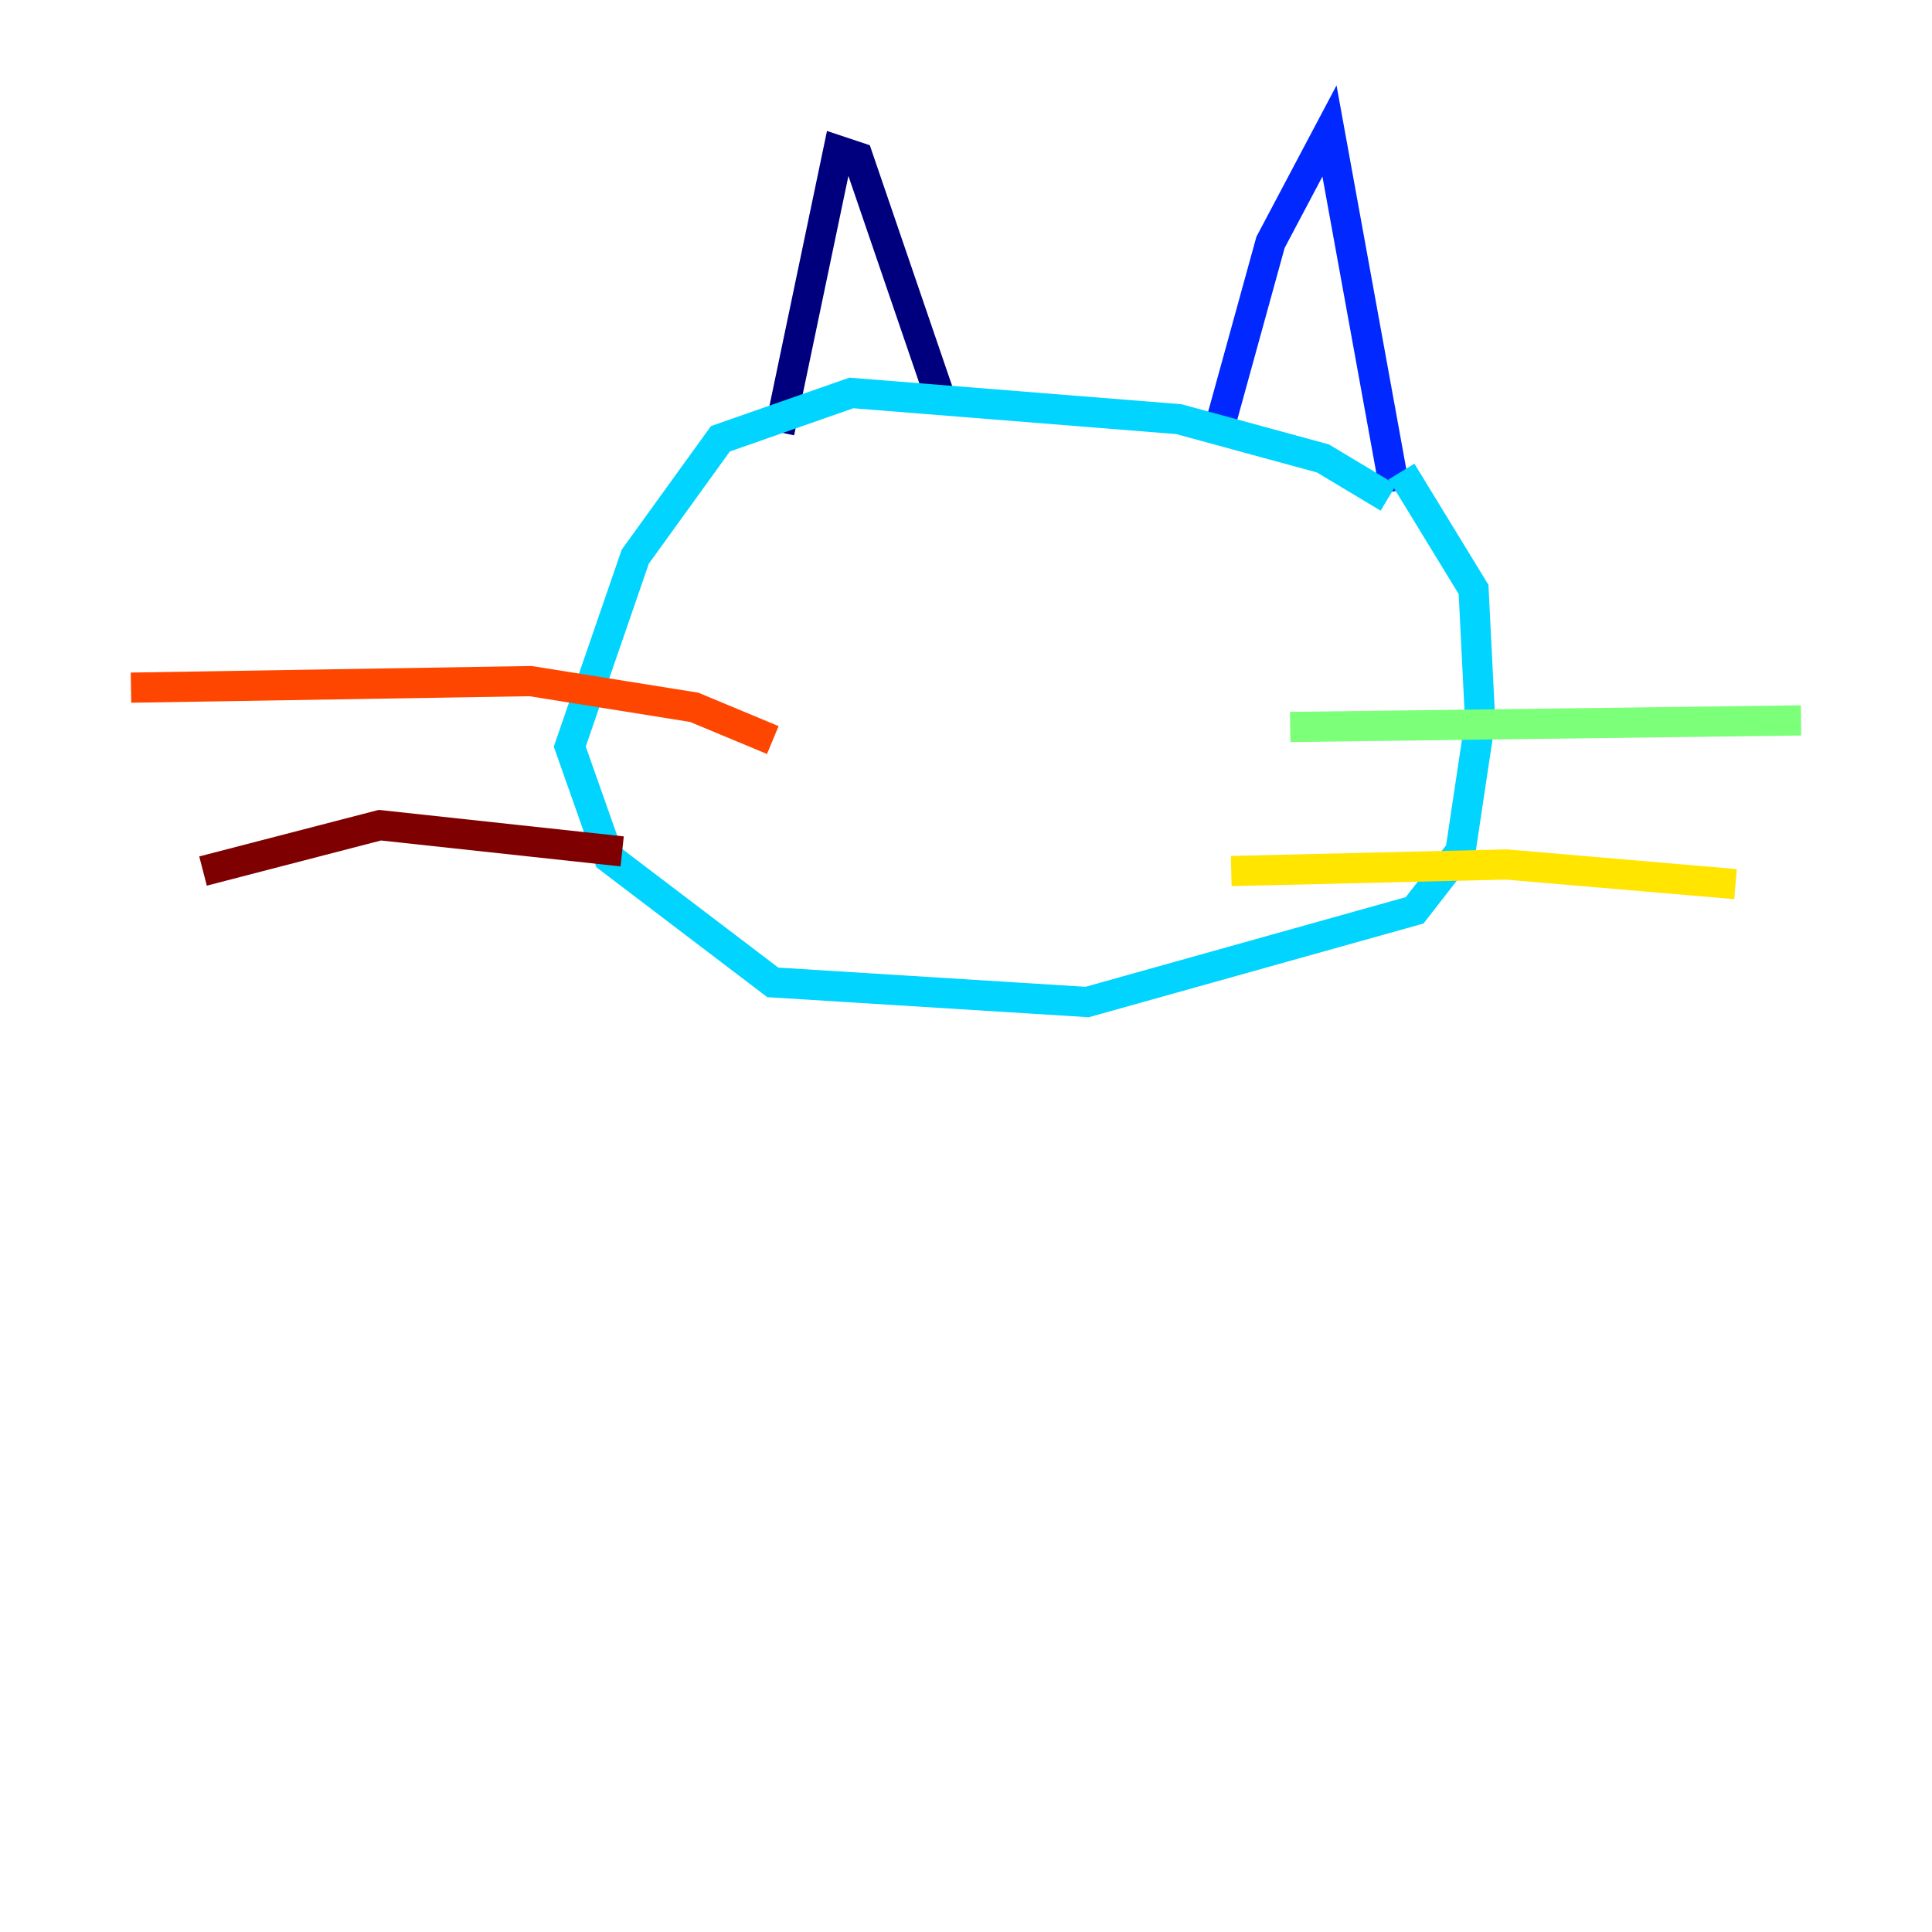 <?xml version="1.0" encoding="utf-8" ?>
<svg baseProfile="tiny" height="128" version="1.2" viewBox="0,0,128,128" width="128" xmlns="http://www.w3.org/2000/svg" xmlns:ev="http://www.w3.org/2001/xml-events" xmlns:xlink="http://www.w3.org/1999/xlink"><defs /><polyline fill="none" points="51.634,28.637 55.539,9.98 56.841,10.414 62.481,26.902" stroke="#00007f" stroke-width="2" /><polyline fill="none" points="80.705,28.637 84.176,16.054 88.081,8.678 92.42,32.542" stroke="#0028ff" stroke-width="2" /><polyline fill="none" points="91.986,32.976 87.647,30.373 78.102,27.77 56.407,26.034 47.729,29.071 42.088,36.881 37.749,49.464 40.352,56.841 51.2,65.085 72.027,66.386 93.722,60.312 96.759,56.407 98.061,47.729 97.627,39.051 92.854,31.241" stroke="#00d4ff" stroke-width="2" /><polyline fill="none" points="85.478,48.163 119.322,47.729" stroke="#7cff79" stroke-width="2" /><polyline fill="none" points="81.573,57.709 99.797,57.275 114.983,58.576" stroke="#ffe500" stroke-width="2" /><polyline fill="none" points="51.2,49.031 45.993,46.861 35.146,45.125 8.678,45.559" stroke="#ff4600" stroke-width="2" /><polyline fill="none" points="41.22,56.407 25.166,54.671 13.451,57.709" stroke="#7f0000" stroke-width="2" /></svg>